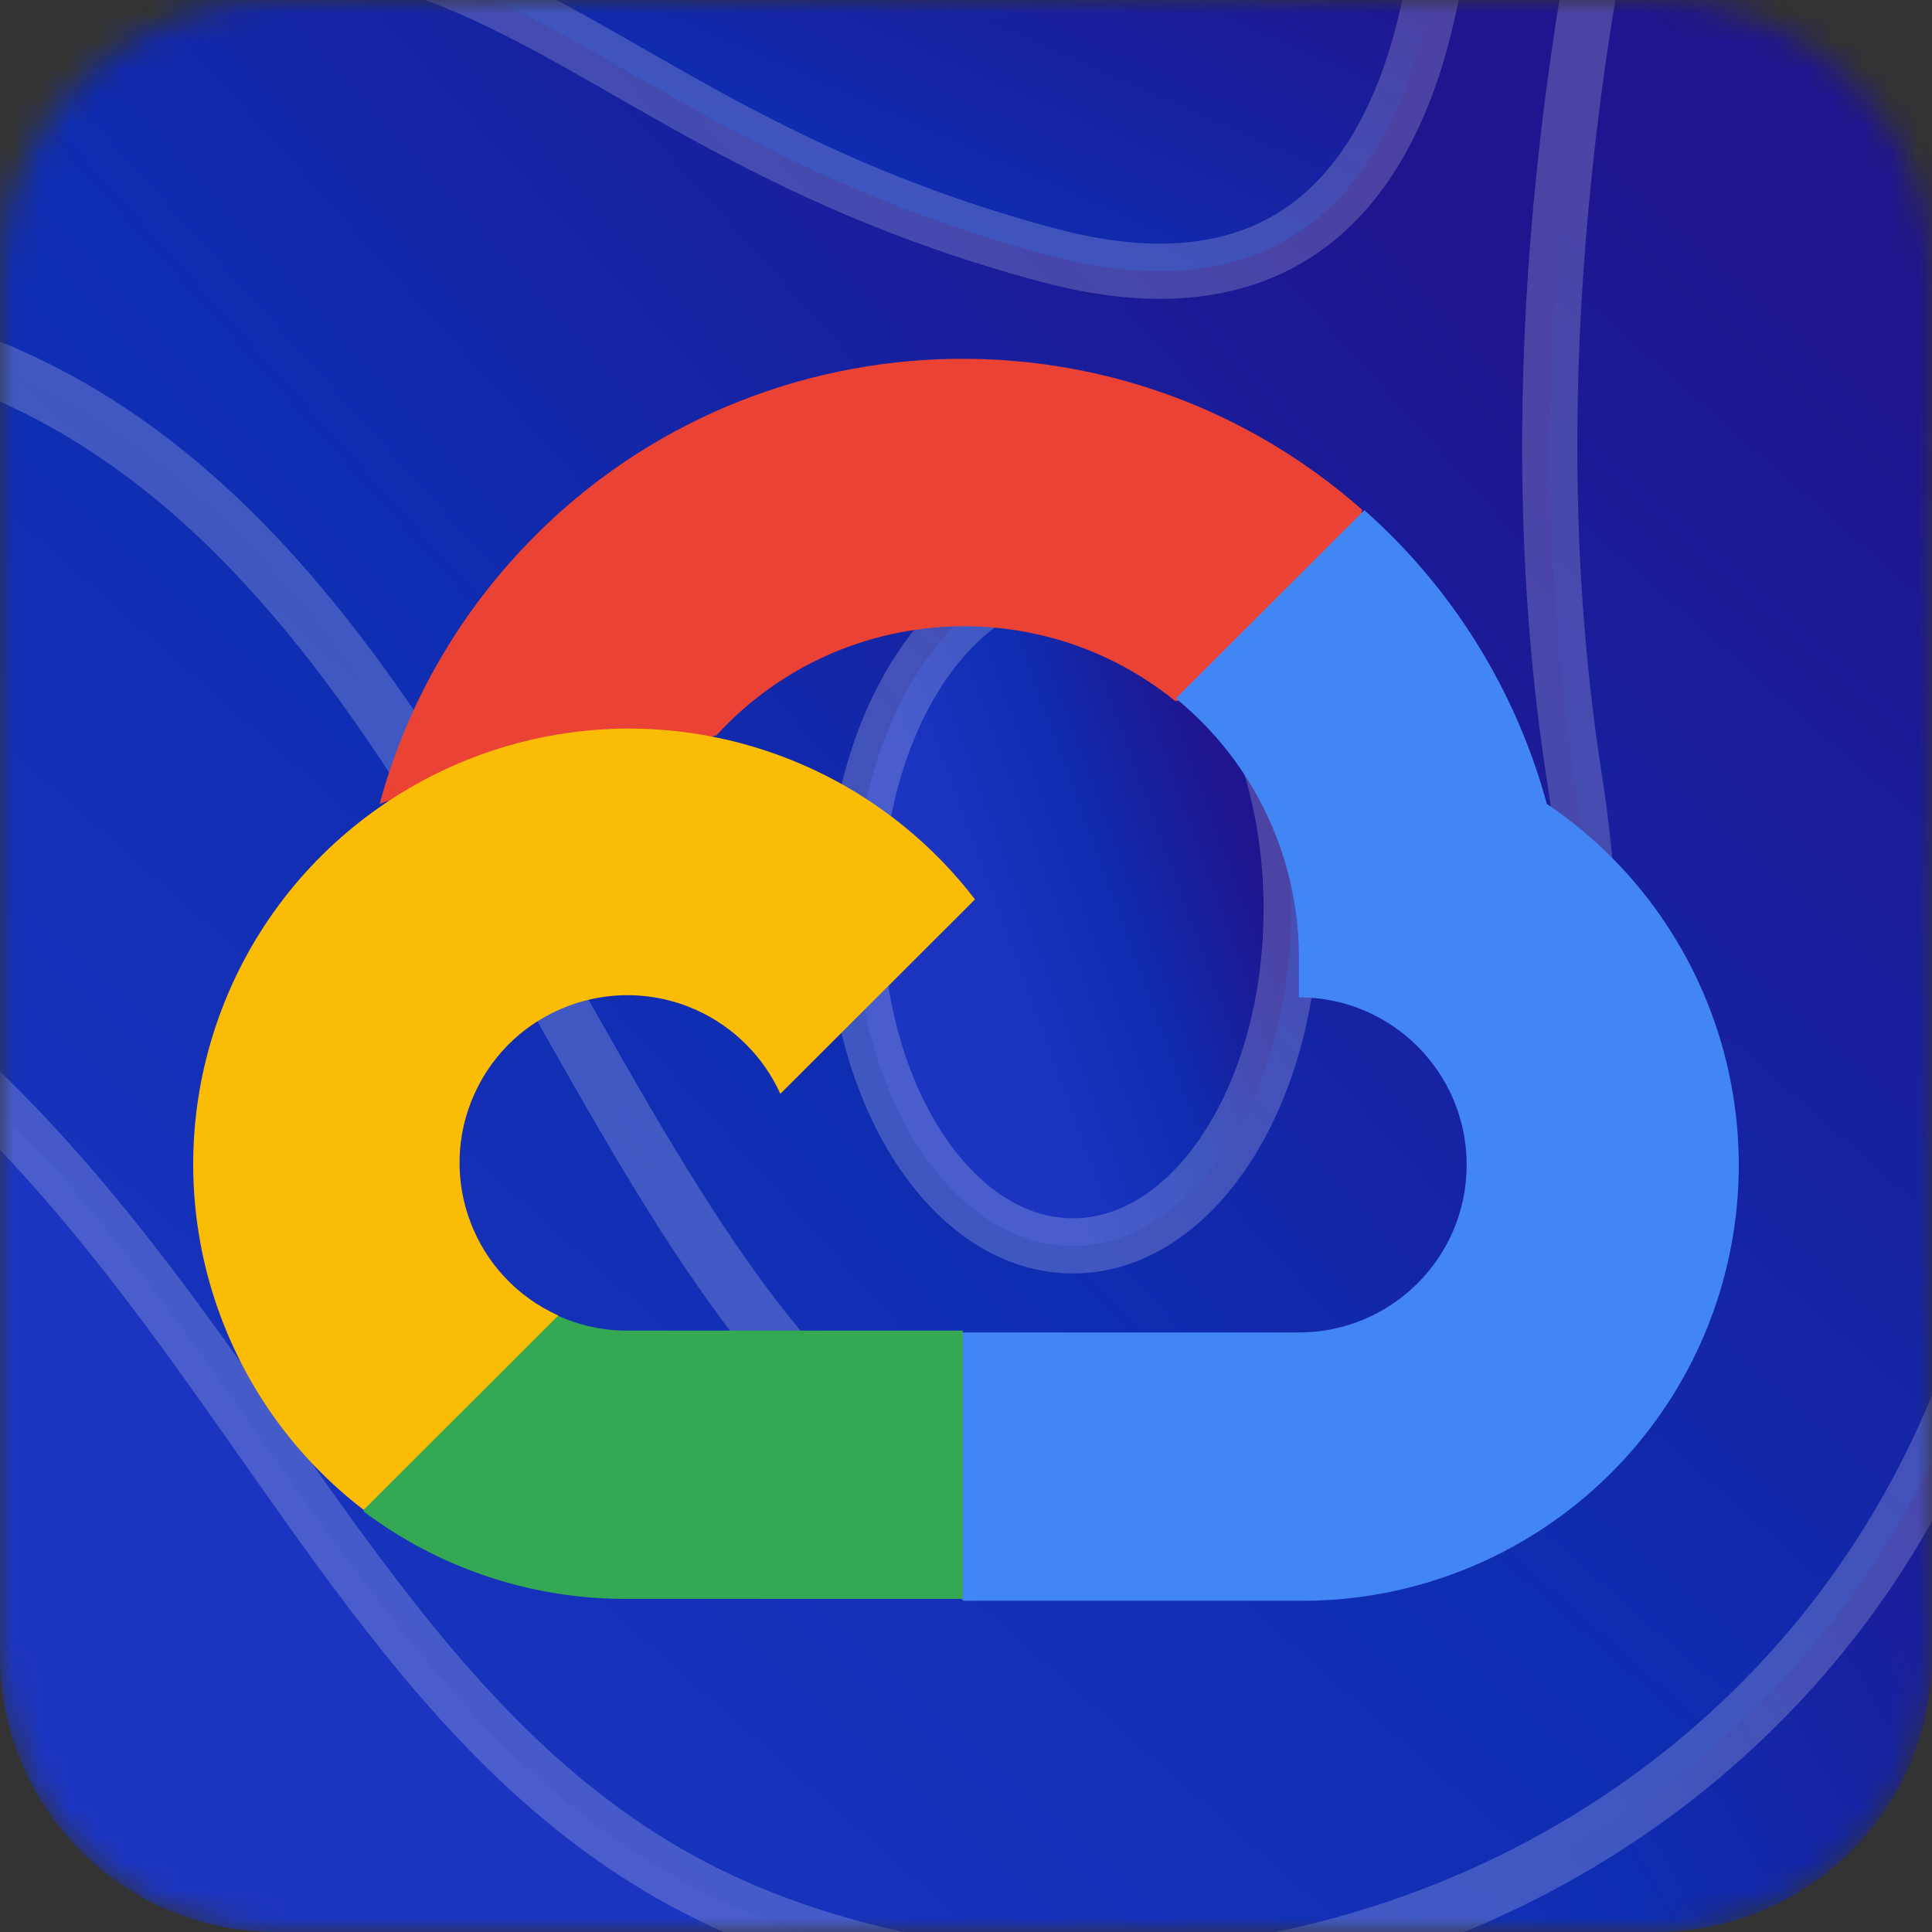 <svg width="70" height="70" viewBox="0 0 70 70" fill="none" xmlns="http://www.w3.org/2000/svg">
<rect x="0" y="0" width="70" height="70" fill="#333333" stroke="none"/>
<g clip-path="url(#clip0_2_134)">
<mask id="mask0_2_134" style="mask-type:luminance" maskUnits="userSpaceOnUse" x="0" y="0" width="70" height="70">
<path d="M60 0H10C4.477 0 0 4.477 0 10V60C0 65.523 4.477 70 10 70H60C65.523 70 70 65.523 70 60V10C70 4.477 65.523 0 60 0Z" fill="white"/>
</mask>
<g mask="url(#mask0_2_134)">
<path d="M60 0H10C4.477 0 0 4.477 0 10V60C0 65.523 4.477 70 10 70H60C65.523 70 70 65.523 70 60V10C70 4.477 65.523 0 60 0Z" fill="url(#paint0_linear_2_134)"/>
<path d="M94.857 -15.518C94.857 -15.518 68.479 -2.956 73.161 28.121C78.413 62.967 47.953 77.922 27.141 69.308C6.329 60.664 7.785 28.689 -31.783 27.702C-72.207 26.715 -80.715 -13.544 -80.715 -13.544" fill="url(#paint1_linear_2_134)"/>
<path d="M94.857 -15.518C94.857 -15.518 68.479 -2.956 73.161 28.121C78.413 62.967 47.953 77.922 27.141 69.308C6.329 60.664 7.785 28.689 -31.783 27.702C-72.207 26.715 -80.715 -13.544 -80.715 -13.544" stroke="white" stroke-opacity="0.2" stroke-width="2" stroke-miterlimit="10"/>
<path d="M64.368 -24.881C64.368 -24.881 52.948 1.68 57.031 28.091C61.142 54.502 42.671 57.613 35.334 54.502C20.089 48.101 17.149 13.824 -7.46 11.61C-25.959 9.935 -50.853 23.186 -64.042 -6.874" fill="url(#paint2_linear_2_134)"/>
<path d="M64.368 -24.881C64.368 -24.881 52.948 1.68 57.031 28.091C61.142 54.502 42.671 57.613 35.334 54.502C20.089 48.101 17.149 13.824 -7.46 11.61C-25.959 9.935 -50.853 23.186 -64.042 -6.874" stroke="white" stroke-opacity="0.2" stroke-width="2" stroke-miterlimit="10"/>
<path d="M52.063 -13.036C52.063 -13.036 56.174 14.093 37.989 9.248C17.149 3.684 17.463 -9.357 -8.916 2.966C-18.308 7.363 -56.106 8.649 -48.483 -15.518" fill="url(#paint3_linear_2_134)"/>
<path d="M52.063 -13.036C52.063 -13.036 56.174 14.093 37.989 9.248C17.149 3.684 17.463 -9.357 -8.916 2.966C-18.308 7.363 -56.106 8.649 -48.483 -15.518" stroke="#FBF6F6" stroke-opacity="0.2" stroke-width="2" stroke-miterlimit="10"/>
<path d="M38.874 45.14C43.242 45.14 46.782 39.677 46.782 32.937C46.782 26.197 43.242 20.733 38.874 20.733C34.507 20.733 30.966 26.197 30.966 32.937C30.966 39.677 34.507 45.14 38.874 45.14Z" fill="url(#paint4_linear_2_134)" stroke="white" stroke-opacity="0.2" stroke-width="2" stroke-miterlimit="10"/>
</g>
<path d="M42.533 25.391H44.241L49.11 20.53L49.349 18.467C40.291 10.484 26.463 11.344 18.468 20.389C16.245 22.902 14.632 25.89 13.755 29.125C14.297 28.902 14.898 28.867 15.463 29.022L25.198 27.419C25.198 27.419 25.693 26.601 25.949 26.652C30.28 21.904 37.568 21.35 42.568 25.391H42.533Z" fill="#EA4335"/>
<path d="M56.044 29.125C54.924 25.011 52.628 21.313 49.434 18.484L42.603 25.304C45.488 27.658 47.131 31.204 47.061 34.924V36.135C50.42 36.135 53.14 38.854 53.14 42.206C53.14 45.56 50.417 48.277 47.061 48.277H34.899L33.685 49.505V56.787L34.899 57.999H47.061C54.032 58.053 60.217 53.541 62.288 46.894C64.353 40.244 61.818 33.025 56.044 29.125Z" fill="#4285F4"/>
<path d="M22.721 57.931H34.883V48.211H22.721C21.855 48.211 20.998 48.026 20.21 47.665L18.501 48.192L13.6 53.053L13.172 54.76C15.921 56.832 19.275 57.945 22.721 57.931Z" fill="#34A853"/>
<path d="M22.721 26.397C15.966 26.436 9.982 30.756 7.827 37.148C5.673 43.54 7.82 50.595 13.175 54.706L20.228 47.663C17.167 46.282 15.808 42.687 17.191 39.63C18.573 36.574 22.174 35.217 25.235 36.597C26.582 37.207 27.662 38.285 28.273 39.63L35.326 32.587C32.324 28.67 27.66 26.38 22.721 26.397Z" fill="#FBBC05"/>
</g>
<defs>
<linearGradient id="paint0_linear_2_134" x1="58.694" y1="19.847" x2="19.635" y2="41.843" gradientUnits="userSpaceOnUse">
<stop offset="0.02" stop-color="#1F158E"/>
<stop offset="0.52" stop-color="#0F2DB1"/>
<stop offset="1" stop-color="#1C35C1"/>
</linearGradient>
<linearGradient id="paint1_linear_2_134" x1="66.5" y1="9.208" x2="10.037" y2="73.221" gradientUnits="userSpaceOnUse">
<stop offset="0.02" stop-color="#1F158E"/>
<stop offset="0.52" stop-color="#0F2DB1"/>
<stop offset="1" stop-color="#1C35C1"/>
</linearGradient>
<linearGradient id="paint2_linear_2_134" x1="43.628" y1="-2.095" x2="-8.523" y2="44.83" gradientUnits="userSpaceOnUse">
<stop offset="0.02" stop-color="#1F158E"/>
<stop offset="0.52" stop-color="#0F2DB1"/>
<stop offset="1" stop-color="#1C35C1"/>
</linearGradient>
<linearGradient id="paint3_linear_2_134" x1="35.995" y1="-8.332" x2="23.774" y2="19.351" gradientUnits="userSpaceOnUse">
<stop offset="0.02" stop-color="#1F158E"/>
<stop offset="0.52" stop-color="#0F2DB1"/>
<stop offset="1" stop-color="#1C35C1"/>
</linearGradient>
<linearGradient id="paint4_linear_2_134" x1="44.228" y1="27.653" x2="33.97" y2="31.396" gradientUnits="userSpaceOnUse">
<stop offset="0.02" stop-color="#1F158E"/>
<stop offset="0.52" stop-color="#0F2DB1"/>
<stop offset="1" stop-color="#1C35C1"/>
</linearGradient>
<clipPath id="clip0_2_134">
<rect width="70" height="70" fill="white"/>
</clipPath>
</defs>
</svg>
